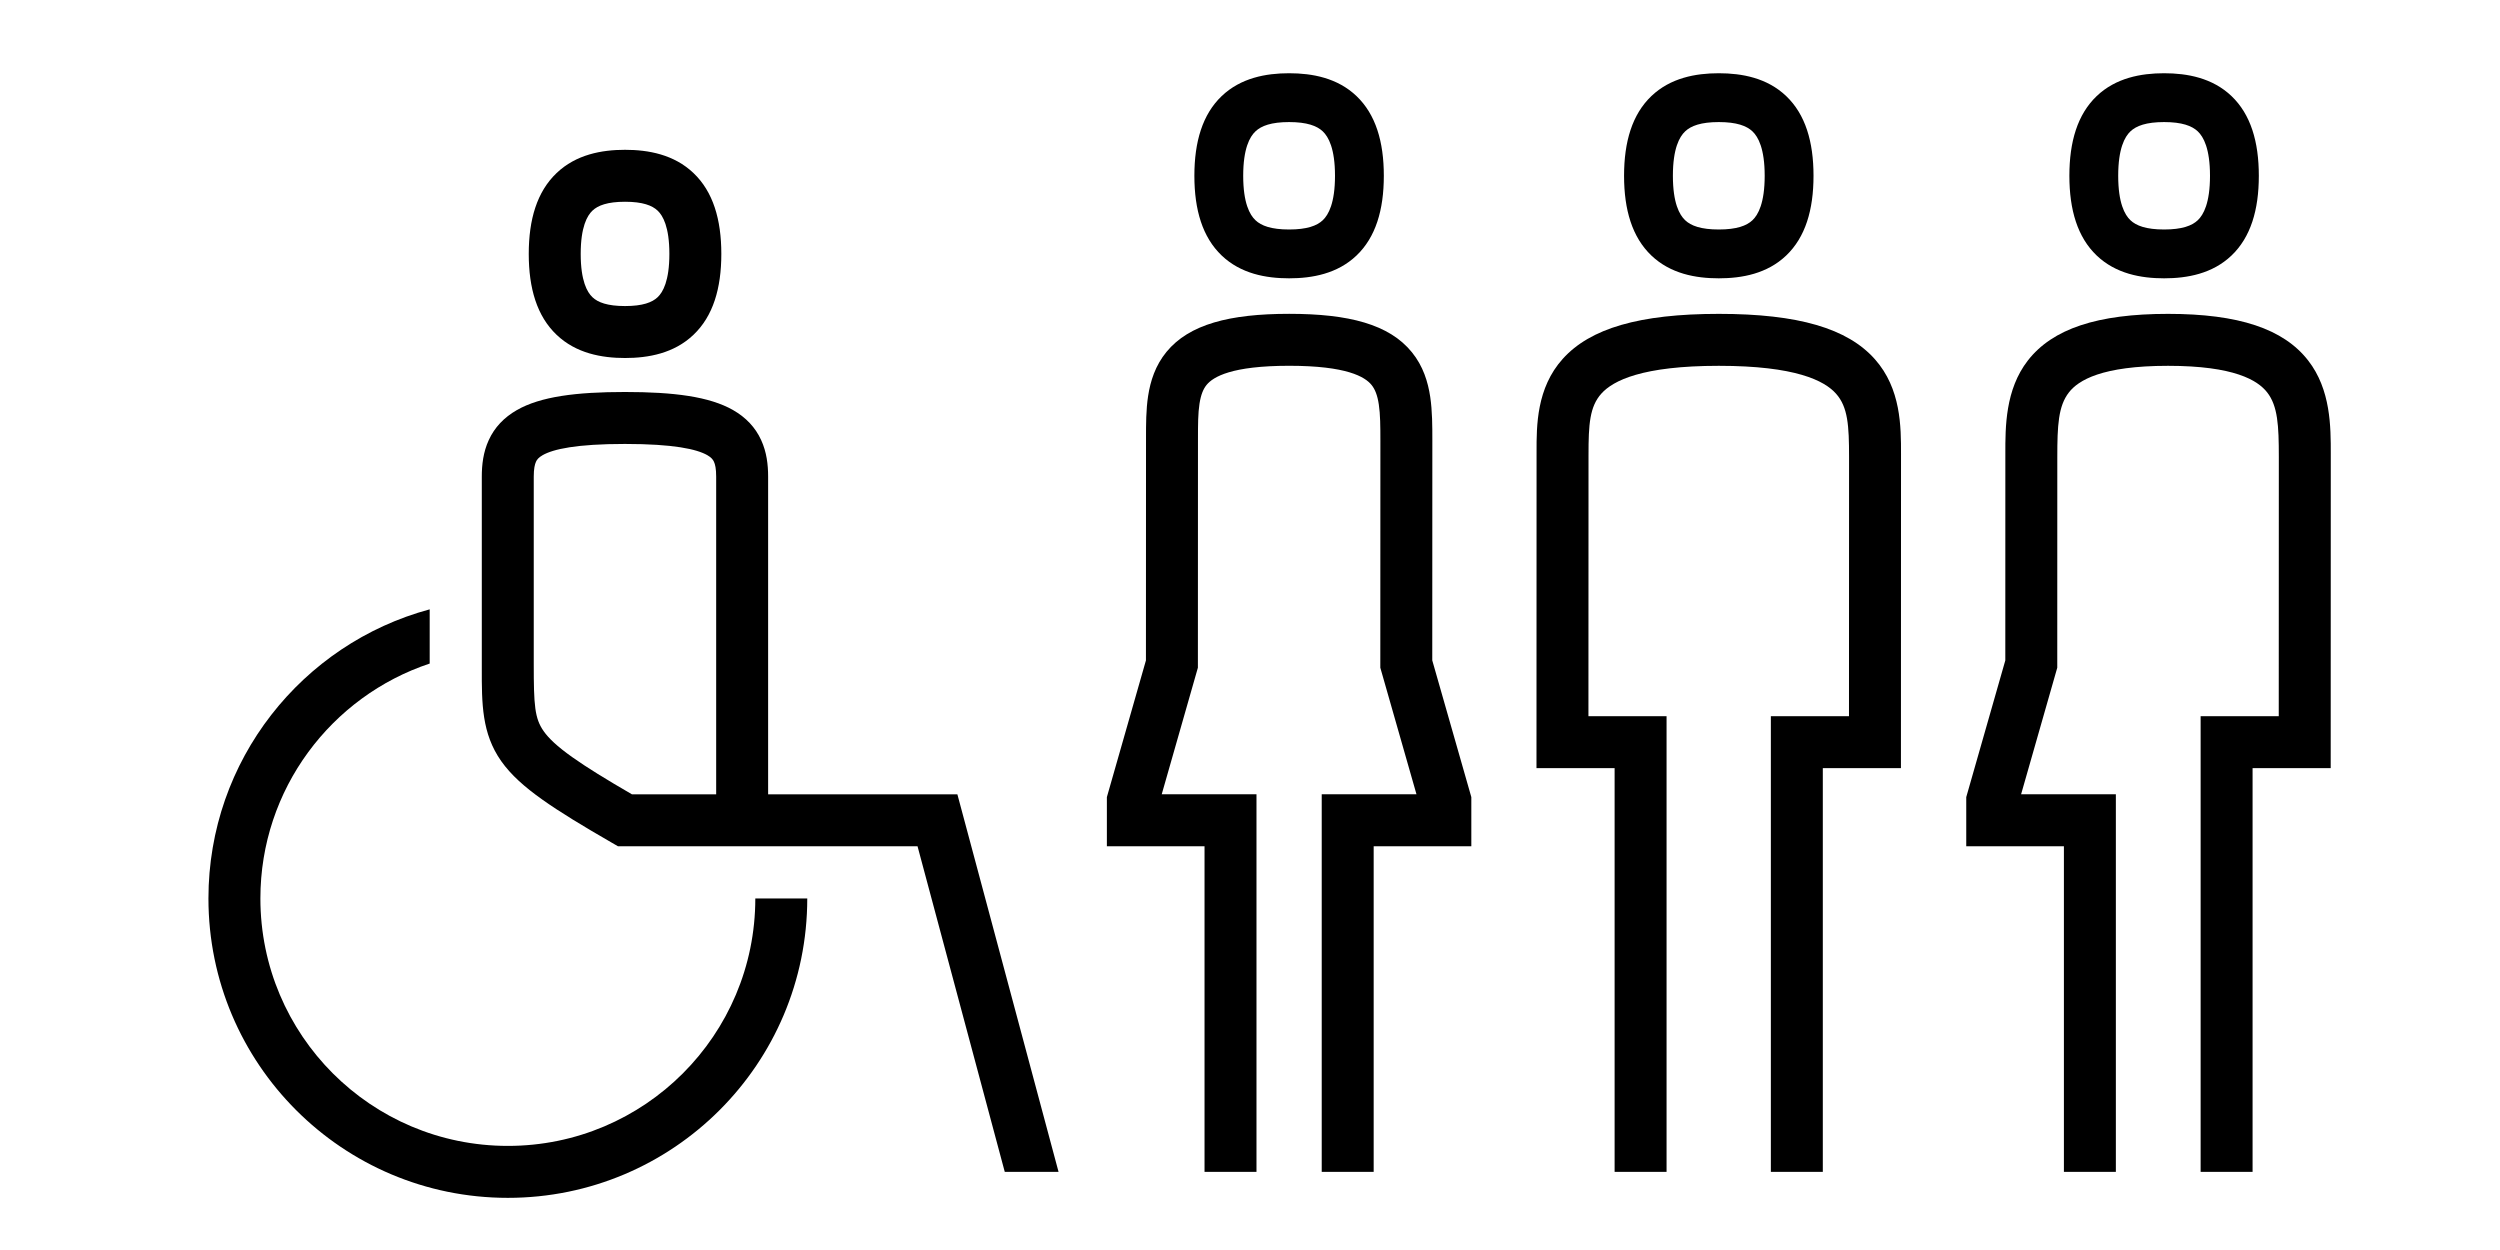<svg width="96" height="48" viewBox="0 0 64 32" xmlns="http://www.w3.org/2000/svg"><path d="M33.003 8.034C31.475 8.034 30.444 8.302 29.864 9.006C29.575 9.357 29.45 9.758 29.392 10.135C29.337 10.491 29.338 10.873 29.338 11.214L29.336 16.906L28.336 20.406V21.664H30.836V29.999H32.166V20.334L29.74 20.334L30.666 17.093L30.668 11.241C30.668 10.867 30.669 10.582 30.707 10.336C30.743 10.101 30.805 9.956 30.89 9.852C31.06 9.646 31.529 9.364 33.003 9.364C34.477 9.364 34.942 9.646 35.112 9.855C35.198 9.962 35.262 10.113 35.298 10.358C35.336 10.614 35.338 10.911 35.338 11.299L35.336 17.093L36.262 20.334L33.836 20.334V29.999H35.166V21.664H37.666V20.406L36.666 16.906L36.668 11.271C36.668 10.916 36.668 10.525 36.614 10.162C36.557 9.779 36.433 9.373 36.145 9.018C35.565 8.302 34.53 8.034 33.003 8.034Z" fill="#000000" class="bmwfcol"/><path d="M40.008 9.185C40.709 8.407 41.966 8.035 44.001 8.035C46.036 8.035 47.296 8.406 47.997 9.196C48.668 9.95 48.667 10.932 48.666 11.622L48.664 19.665H46.664V30H45.334V18.335L47.334 18.335L47.336 11.7C47.336 10.893 47.307 10.421 47.003 10.079C46.705 9.743 45.965 9.365 44.001 9.365C42.038 9.365 41.295 9.743 40.996 10.075C40.694 10.409 40.666 10.867 40.666 11.642L40.664 18.335L42.664 18.335V30H41.334V19.665H39.334L39.336 11.642L39.336 11.569C39.335 10.902 39.333 9.933 40.008 9.185Z" fill="#000000" class="bmwfcol"/><path d="M51.913 9.229C52.546 8.415 53.695 8.035 55.501 8.035C57.307 8.035 58.456 8.415 59.089 9.229C59.67 9.975 59.669 10.932 59.668 11.62L59.666 19.665H57.666V30H56.336V18.335L58.336 18.335L58.338 11.7C58.338 10.892 58.312 10.395 58.04 10.046C57.797 9.734 57.195 9.365 55.501 9.365C53.807 9.365 53.205 9.735 52.964 10.046C52.692 10.395 52.667 10.891 52.667 11.699L52.666 17.093L51.74 20.334L54.166 20.334V29.999H52.836V21.664H50.336V20.406L51.336 16.906L51.337 11.7L51.337 11.62C51.336 10.933 51.333 9.976 51.913 9.229Z" fill="#000000" class="bmwfcol"/><path d="M13.001 29.335C16.5 29.335 19.336 26.499 19.336 23H20.666C20.666 27.233 17.234 30.665 13.001 30.665C8.768 30.665 5.336 27.233 5.336 23C5.336 19.459 7.737 16.479 11 15.599V16.987C8.482 17.825 6.666 20.2 6.666 23C6.666 26.498 9.502 29.335 13.001 29.335Z" fill="#000000" class="bmwfcol"/><path d="M27.099 30H25.722L23.489 21.665L15.821 21.665L15.667 21.576C14.915 21.142 14.329 20.787 13.88 20.467C13.431 20.148 13.08 19.838 12.83 19.483C12.332 18.775 12.333 18.008 12.334 17.115L12.334 12.2C12.334 11.901 12.37 11.575 12.512 11.267C12.66 10.942 12.903 10.686 13.232 10.498C13.836 10.152 14.747 10.035 15.999 10.035C17.251 10.035 18.162 10.152 18.767 10.498C19.096 10.686 19.338 10.942 19.486 11.267C19.628 11.575 19.664 11.901 19.664 12.2V20.335L24.509 20.335L27.099 30ZM13.664 12.2V17C13.664 18.058 13.687 18.389 13.918 18.718C14.043 18.896 14.255 19.103 14.65 19.383C15.017 19.644 15.508 19.946 16.178 20.335L18.334 20.335V12.2C18.334 11.998 18.308 11.887 18.277 11.821C18.254 11.77 18.215 11.714 18.107 11.652C17.836 11.498 17.247 11.365 15.999 11.365C14.751 11.365 14.162 11.498 13.892 11.652C13.783 11.714 13.744 11.77 13.721 11.821C13.691 11.887 13.664 11.998 13.664 12.2Z" fill="#000000" class="bmwfcol"/><path d="M16.001 3.835C15.403 3.835 14.747 3.955 14.249 4.43C13.745 4.909 13.536 5.622 13.536 6.5C13.536 7.379 13.745 8.092 14.249 8.571C14.747 9.046 15.403 9.165 16.001 9.165C16.599 9.165 17.255 9.046 17.753 8.571C18.257 8.092 18.466 7.379 18.466 6.5C18.466 5.622 18.257 4.909 17.753 4.43C17.255 3.955 16.599 3.835 16.001 3.835ZM14.866 6.5C14.866 5.808 15.032 5.52 15.166 5.393C15.305 5.26 15.549 5.165 16.001 5.165C16.453 5.165 16.697 5.26 16.836 5.393C16.97 5.52 17.136 5.808 17.136 6.5C17.136 7.193 16.97 7.481 16.836 7.608C16.697 7.741 16.453 7.835 16.001 7.835C15.549 7.835 15.305 7.741 15.166 7.608C15.032 7.481 14.866 7.193 14.866 6.5Z" fill="#000000" class="bmwfcol"/><path d="M33.001 1.875C32.407 1.875 31.764 1.994 31.276 2.459C30.784 2.928 30.576 3.628 30.576 4.5C30.576 5.373 30.784 6.073 31.276 6.542C31.764 7.007 32.407 7.125 33.001 7.125C33.595 7.125 34.238 7.007 34.726 6.542C35.218 6.073 35.426 5.373 35.426 4.5C35.426 3.628 35.218 2.928 34.726 2.459C34.238 1.994 33.595 1.875 33.001 1.875ZM31.826 4.5C31.826 3.802 31.993 3.502 32.139 3.364C32.288 3.221 32.545 3.125 33.001 3.125C33.457 3.125 33.714 3.221 33.864 3.364C34.009 3.502 34.176 3.802 34.176 4.5C34.176 5.199 34.009 5.499 33.864 5.637C33.714 5.78 33.457 5.875 33.001 5.875C32.545 5.875 32.288 5.78 32.139 5.637C31.993 5.499 31.826 5.199 31.826 4.5Z" fill="#000000" class="bmwfcol"/><path d="M44.001 1.875C43.407 1.875 42.764 1.994 42.276 2.459C41.784 2.928 41.576 3.628 41.576 4.5C41.576 5.373 41.784 6.073 42.276 6.542C42.764 7.007 43.407 7.125 44.001 7.125C44.595 7.125 45.238 7.007 45.726 6.542C46.218 6.073 46.426 5.373 46.426 4.5C46.426 3.628 46.218 2.928 45.726 2.459C45.238 1.994 44.595 1.875 44.001 1.875ZM42.826 4.5C42.826 3.802 42.993 3.502 43.139 3.364C43.288 3.221 43.545 3.125 44.001 3.125C44.457 3.125 44.714 3.221 44.864 3.364C45.009 3.502 45.176 3.802 45.176 4.5C45.176 5.199 45.009 5.499 44.864 5.637C44.714 5.78 44.457 5.875 44.001 5.875C43.545 5.875 43.288 5.78 43.139 5.637C42.993 5.499 42.826 5.199 42.826 4.5Z" fill="#000000" class="bmwfcol"/><path d="M55.401 1.875C54.807 1.875 54.164 1.994 53.676 2.459C53.184 2.928 52.976 3.628 52.976 4.5C52.976 5.373 53.184 6.073 53.676 6.542C54.164 7.007 54.807 7.125 55.401 7.125C55.995 7.125 56.638 7.007 57.126 6.542C57.618 6.073 57.826 5.373 57.826 4.5C57.826 3.628 57.618 2.928 57.126 2.459C56.638 1.994 55.995 1.875 55.401 1.875ZM54.226 4.5C54.226 3.802 54.393 3.502 54.538 3.364C54.688 3.221 54.945 3.125 55.401 3.125C55.857 3.125 56.114 3.221 56.264 3.364C56.409 3.502 56.576 3.802 56.576 4.5C56.576 5.199 56.409 5.499 56.264 5.637C56.114 5.78 55.857 5.875 55.401 5.875C54.945 5.875 54.688 5.78 54.538 5.637C54.393 5.499 54.226 5.199 54.226 4.5Z" fill="#000000" class="bmwfcol"/><title>wc_unisex_and_disabled_lt_48</title></svg>